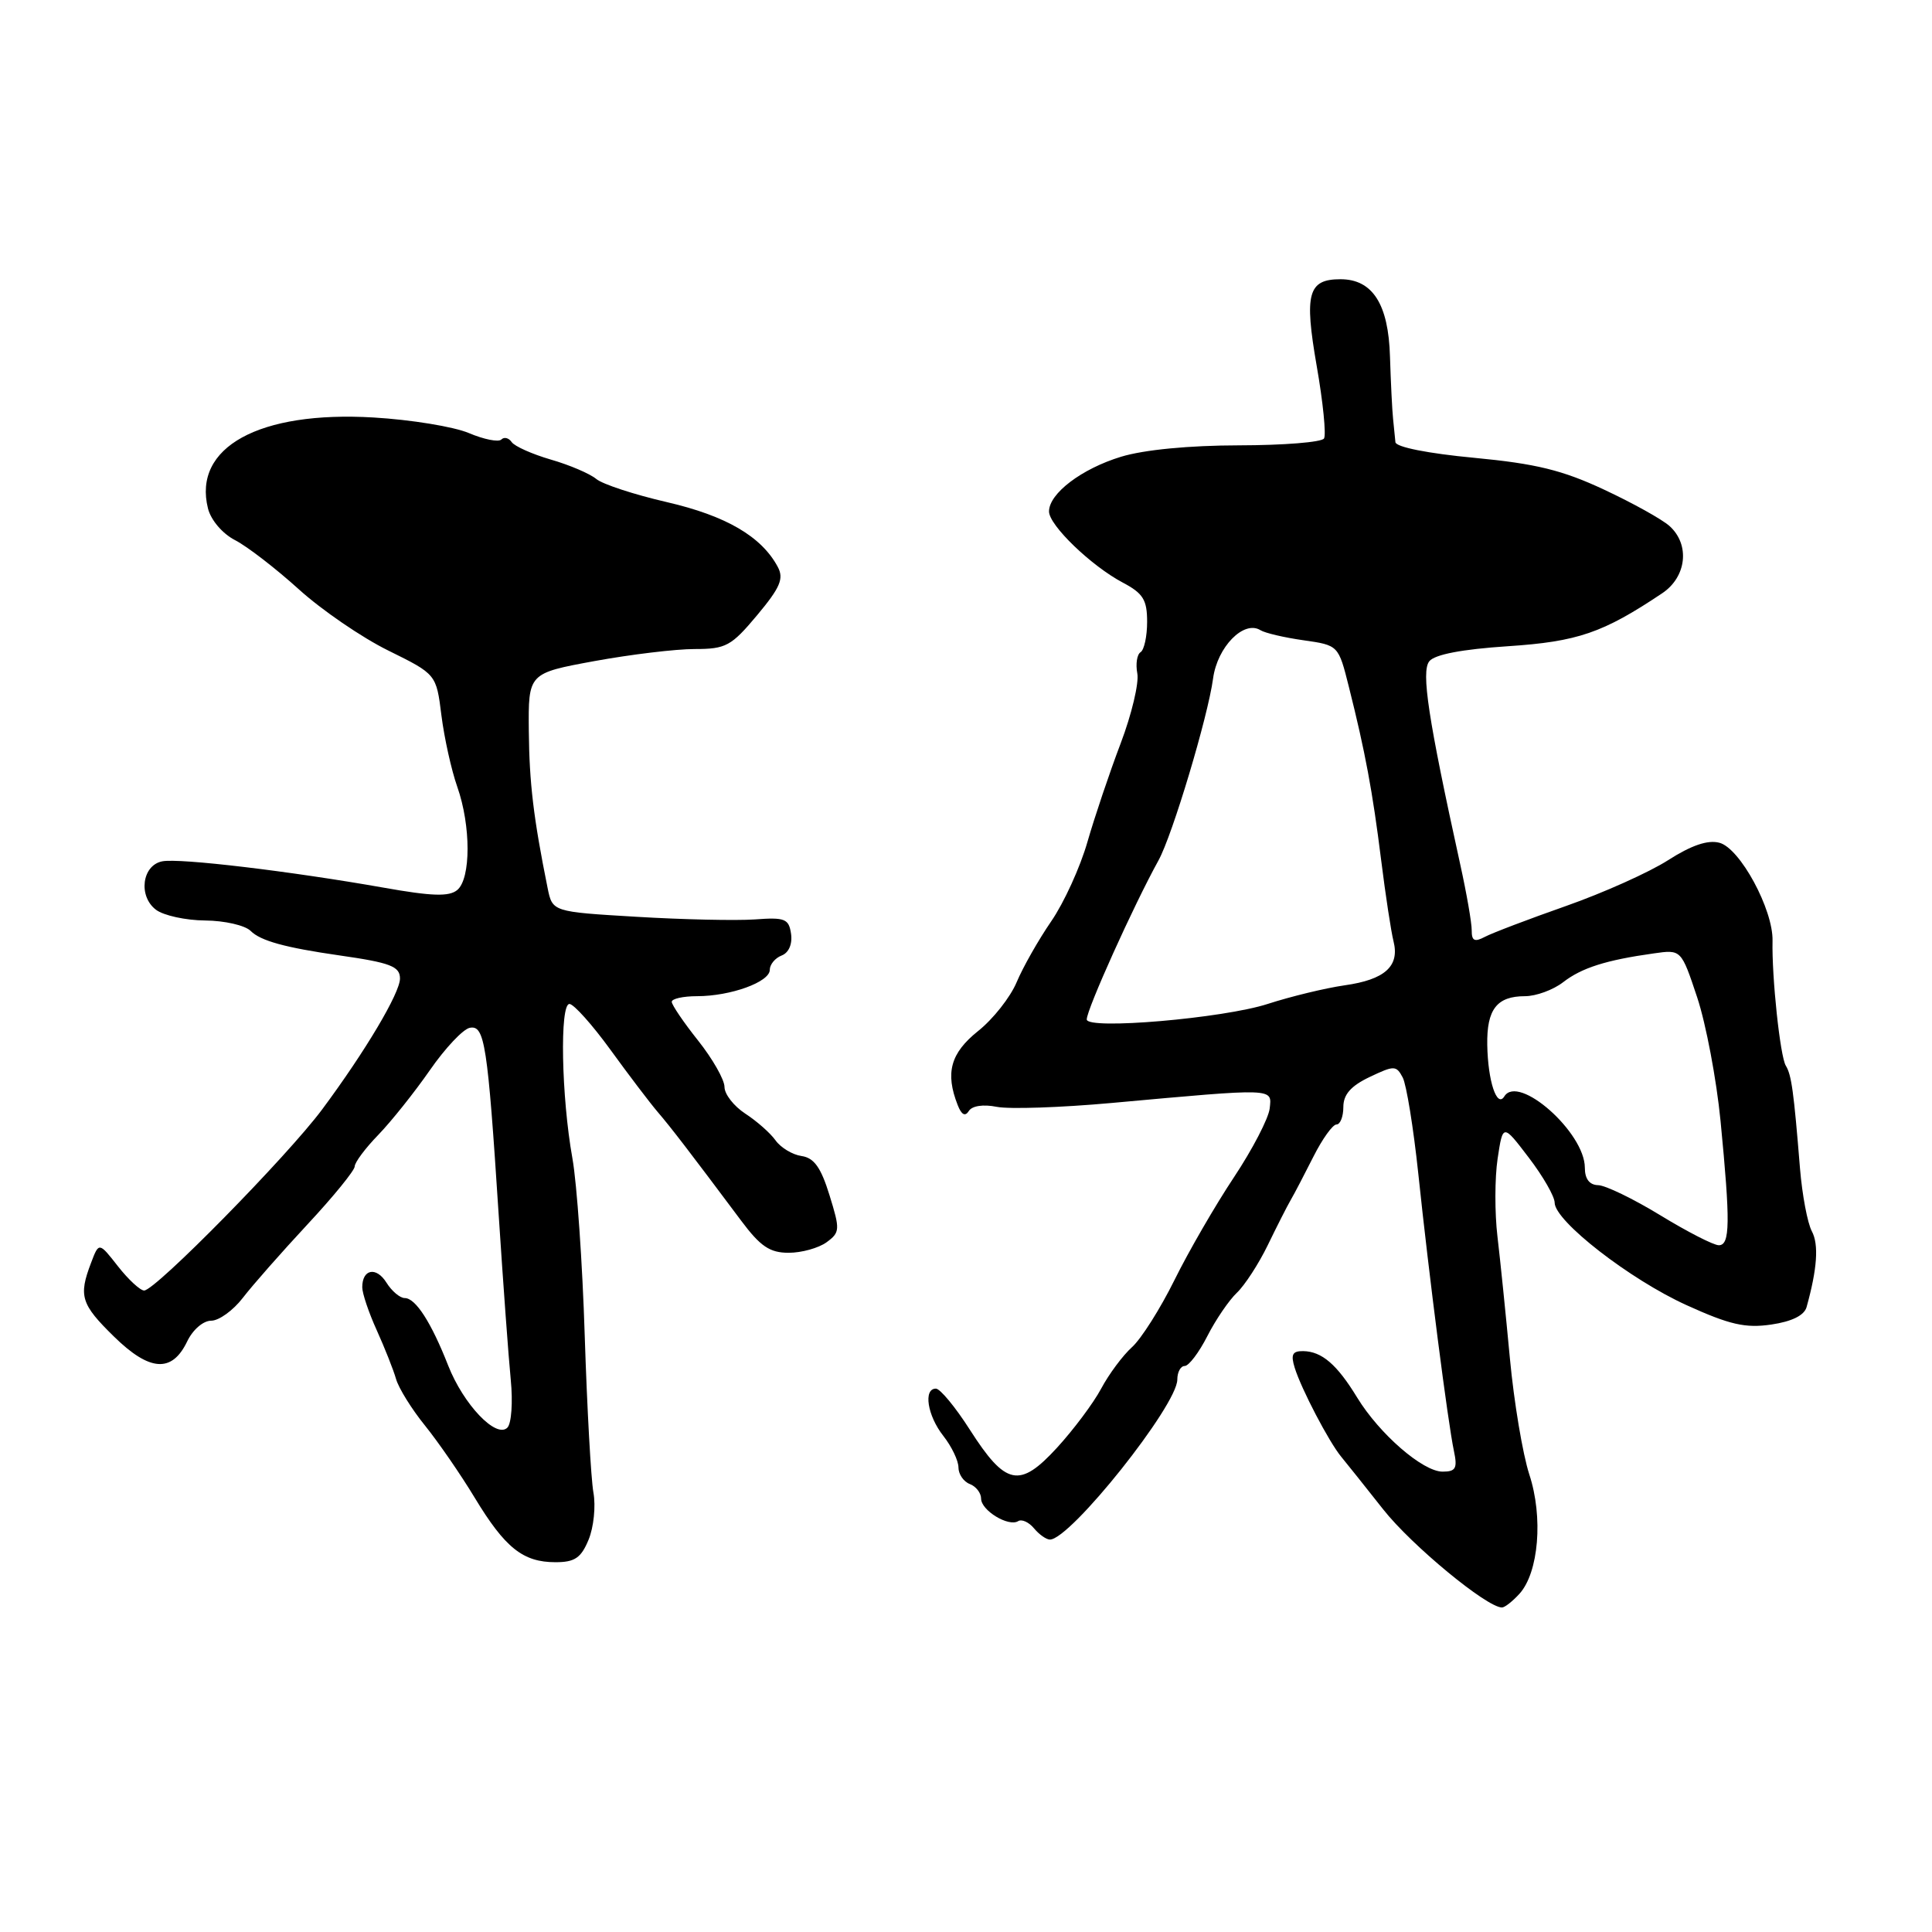 <?xml version="1.0" encoding="UTF-8" standalone="no"?>
<!DOCTYPE svg PUBLIC "-//W3C//DTD SVG 1.1//EN" "http://www.w3.org/Graphics/SVG/1.1/DTD/svg11.dtd" >
<svg xmlns="http://www.w3.org/2000/svg" xmlns:xlink="http://www.w3.org/1999/xlink" version="1.1" viewBox="0 0 256 256">
 <g >
 <path fill="currentColor"
d=" M 201.34 211.18 C 203.89 208.36 204.50 201.02 202.64 195.37 C 201.77 192.69 200.61 185.78 200.07 180.00 C 199.53 174.22 198.79 166.95 198.42 163.84 C 198.05 160.73 198.06 156.09 198.44 153.54 C 199.14 148.89 199.14 148.89 202.57 153.39 C 204.46 155.86 206.00 158.55 206.00 159.36 C 206.00 161.79 215.99 169.55 223.50 172.95 C 229.20 175.54 231.28 176.01 234.70 175.51 C 237.43 175.11 239.07 174.30 239.38 173.20 C 240.79 168.14 241.02 164.91 240.08 163.15 C 239.50 162.07 238.80 158.33 238.51 154.84 C 237.68 144.58 237.38 142.43 236.63 141.21 C 235.88 140.00 234.76 129.47 234.87 124.65 C 234.96 120.51 230.56 112.38 227.83 111.67 C 226.29 111.26 224.11 112.01 221.03 113.98 C 218.54 115.58 212.45 118.31 207.50 120.05 C 202.55 121.79 197.71 123.63 196.75 124.14 C 195.39 124.86 195.00 124.67 195.01 123.29 C 195.02 122.30 194.33 118.35 193.48 114.50 C 189.24 95.21 188.29 88.99 189.39 87.62 C 190.11 86.72 193.73 86.03 199.78 85.63 C 209.05 85.02 212.39 83.87 220.25 78.61 C 223.48 76.45 223.96 72.18 221.23 69.71 C 220.26 68.83 216.36 66.66 212.55 64.88 C 207.04 62.30 203.54 61.44 195.32 60.66 C 189.24 60.09 184.96 59.24 184.90 58.59 C 184.85 57.99 184.71 56.60 184.59 55.50 C 184.47 54.40 184.29 50.69 184.18 47.25 C 183.98 40.29 181.87 37.00 177.62 37.00 C 173.32 37.00 172.80 38.90 174.47 48.49 C 175.31 53.28 175.74 57.61 175.44 58.10 C 175.13 58.60 170.07 59.00 164.19 59.01 C 157.58 59.02 151.61 59.59 148.55 60.52 C 143.33 62.11 139.00 65.39 139.00 67.77 C 139.00 69.60 144.60 74.99 148.78 77.20 C 151.47 78.62 152.00 79.48 152.00 82.39 C 152.00 84.31 151.61 86.12 151.13 86.42 C 150.66 86.71 150.46 87.98 150.70 89.24 C 150.94 90.49 149.95 94.67 148.49 98.51 C 147.03 102.35 145.05 108.23 144.09 111.56 C 143.14 114.89 140.98 119.63 139.29 122.08 C 137.60 124.54 135.54 128.17 134.71 130.15 C 133.88 132.13 131.59 135.04 129.60 136.62 C 125.95 139.54 125.22 142.16 126.90 146.43 C 127.40 147.72 127.89 147.98 128.37 147.22 C 128.79 146.53 130.27 146.30 132.07 146.66 C 133.72 146.99 140.56 146.76 147.28 146.15 C 169.09 144.17 168.54 144.15 168.24 146.88 C 168.09 148.19 165.96 152.30 163.50 156.00 C 161.04 159.70 157.49 165.83 155.62 169.62 C 153.75 173.40 151.22 177.40 150.00 178.50 C 148.78 179.60 146.94 182.07 145.91 184.00 C 144.88 185.93 142.24 189.45 140.06 191.83 C 135.09 197.25 133.26 196.87 128.50 189.43 C 126.59 186.44 124.57 184.00 124.01 184.00 C 122.32 184.00 122.88 187.58 125.00 190.27 C 126.10 191.67 127.00 193.55 127.00 194.44 C 127.00 195.33 127.67 196.32 128.50 196.64 C 129.32 196.95 130.00 197.82 130.00 198.57 C 130.00 200.14 133.63 202.35 134.91 201.56 C 135.38 201.26 136.33 201.69 137.01 202.51 C 137.69 203.33 138.64 204.00 139.12 204.00 C 141.83 204.00 156.00 186.21 156.00 182.80 C 156.00 181.81 156.44 181.00 156.98 181.00 C 157.52 181.00 158.87 179.22 159.98 177.04 C 161.09 174.86 162.86 172.27 163.90 171.29 C 164.94 170.30 166.78 167.47 167.98 165.00 C 169.18 162.53 170.55 159.82 171.03 159.00 C 171.51 158.18 172.86 155.59 174.04 153.25 C 175.22 150.91 176.59 149.00 177.09 149.00 C 177.59 149.00 178.00 147.96 178.00 146.69 C 178.00 145.03 178.99 143.90 181.48 142.71 C 184.74 141.16 185.01 141.16 185.87 142.78 C 186.36 143.72 187.29 149.45 187.93 155.50 C 189.33 168.87 191.85 188.49 192.65 192.25 C 193.14 194.56 192.90 195.00 191.15 195.00 C 188.53 195.00 182.78 190.01 179.83 185.18 C 177.16 180.80 175.15 179.07 172.68 179.03 C 171.25 179.01 171.01 179.48 171.56 181.25 C 172.43 184.05 176.09 191.06 177.72 193.03 C 178.39 193.84 180.89 196.97 183.28 200.00 C 187.03 204.76 197.01 213.00 199.02 213.00 C 199.39 213.00 200.43 212.18 201.34 211.18 Z  M 77.99 204.02 C 78.67 202.38 78.96 199.56 78.63 197.77 C 78.31 195.97 77.79 186.62 77.48 177.00 C 77.18 167.38 76.44 156.80 75.85 153.50 C 74.38 145.31 74.15 132.99 75.46 133.03 C 76.03 133.05 78.47 135.77 80.88 139.09 C 83.28 142.40 86.09 146.10 87.12 147.31 C 88.92 149.41 91.27 152.47 98.21 161.75 C 100.76 165.16 102.00 166.00 104.50 166.00 C 106.22 166.00 108.47 165.37 109.52 164.61 C 111.31 163.30 111.33 162.94 109.91 158.36 C 108.78 154.70 107.87 153.42 106.21 153.18 C 105.01 153.01 103.45 152.07 102.76 151.10 C 102.07 150.13 100.26 148.54 98.75 147.56 C 97.24 146.57 96.00 144.99 96.00 144.03 C 96.00 143.07 94.43 140.31 92.51 137.89 C 90.59 135.48 89.02 133.16 89.01 132.75 C 89.00 132.34 90.51 132.00 92.35 132.00 C 96.81 132.00 102.00 130.12 102.00 128.51 C 102.00 127.80 102.71 126.94 103.57 126.61 C 104.51 126.25 105.01 125.11 104.82 123.75 C 104.53 121.74 104.02 121.53 100.00 121.83 C 97.53 122.00 90.48 121.85 84.35 121.48 C 73.20 120.82 73.20 120.82 72.56 117.66 C 70.69 108.39 70.14 103.78 70.07 96.85 C 70.00 89.21 70.00 89.21 78.75 87.60 C 83.56 86.72 89.54 86.00 92.04 86.00 C 96.19 86.00 96.89 85.62 100.33 81.51 C 103.38 77.86 103.89 76.67 103.06 75.12 C 100.91 71.09 96.21 68.35 88.39 66.54 C 84.05 65.54 79.83 64.16 79.00 63.46 C 78.17 62.77 75.47 61.61 73.00 60.90 C 70.53 60.18 68.19 59.14 67.80 58.58 C 67.42 58.02 66.80 57.86 66.43 58.24 C 66.05 58.61 64.12 58.23 62.12 57.38 C 60.13 56.54 54.45 55.61 49.50 55.32 C 34.33 54.42 25.52 59.26 27.56 67.38 C 27.95 68.92 29.48 70.72 31.16 71.58 C 32.77 72.41 36.56 75.34 39.59 78.08 C 42.61 80.82 47.95 84.48 51.45 86.20 C 57.81 89.34 57.81 89.34 58.49 94.79 C 58.87 97.79 59.81 102.04 60.59 104.25 C 62.41 109.42 62.41 116.41 60.59 117.93 C 59.51 118.83 57.24 118.76 50.84 117.62 C 38.43 115.43 23.77 113.68 21.50 114.13 C 18.82 114.65 18.29 118.75 20.67 120.55 C 21.68 121.31 24.61 121.95 27.18 121.97 C 29.75 121.99 32.47 122.61 33.21 123.35 C 34.53 124.67 37.77 125.56 45.00 126.60 C 51.72 127.56 53.00 128.05 53.00 129.66 C 53.00 131.58 48.39 139.33 42.69 147.00 C 38.10 153.18 20.58 171.00 19.10 171.00 C 18.58 171.00 17.01 169.55 15.63 167.79 C 13.11 164.57 13.11 164.57 12.06 167.35 C 10.39 171.73 10.73 172.82 15.10 177.10 C 19.83 181.74 22.79 181.94 24.80 177.75 C 25.54 176.20 26.92 175.00 27.98 175.00 C 29.01 175.00 30.89 173.64 32.17 171.98 C 33.45 170.31 37.31 165.93 40.75 162.23 C 44.19 158.54 47.00 155.08 47.00 154.56 C 47.00 154.03 48.41 152.14 50.13 150.37 C 51.85 148.59 54.92 144.74 56.95 141.82 C 58.98 138.89 61.36 136.36 62.25 136.19 C 64.22 135.81 64.61 138.31 66.08 161.00 C 66.67 170.07 67.39 179.91 67.68 182.85 C 67.97 185.79 67.77 188.63 67.23 189.17 C 65.75 190.65 61.42 186.11 59.39 180.95 C 57.14 175.22 55.07 172.00 53.63 172.00 C 53.00 172.00 51.91 171.08 51.21 169.96 C 49.86 167.80 48.00 168.15 48.00 170.57 C 48.00 171.37 48.86 173.93 49.92 176.26 C 50.97 178.59 52.13 181.50 52.48 182.73 C 52.83 183.95 54.56 186.73 56.31 188.89 C 58.06 191.06 61.04 195.37 62.91 198.47 C 66.93 205.11 69.30 207.00 73.60 207.00 C 76.16 207.00 76.99 206.44 77.99 204.02 Z  M 220.00 161.03 C 216.43 158.85 212.71 157.05 211.75 157.04 C 210.61 157.01 210.00 156.21 210.00 154.73 C 210.00 150.06 201.19 142.26 199.33 145.28 C 198.35 146.86 197.15 143.25 197.07 138.45 C 196.99 133.75 198.34 132.00 202.07 132.00 C 203.53 132.00 205.80 131.17 207.12 130.15 C 209.57 128.25 212.78 127.22 219.14 126.33 C 222.77 125.81 222.77 125.81 224.89 132.17 C 226.05 135.67 227.44 143.02 227.98 148.52 C 229.29 162.01 229.25 165.00 227.75 165.00 C 227.06 165.00 223.57 163.21 220.00 161.03 Z  M 144.00 135.08 C 144.00 133.74 150.20 119.99 153.51 114.00 C 155.35 110.67 160.06 94.96 160.74 89.90 C 161.30 85.72 164.81 82.14 167.01 83.50 C 167.61 83.88 170.18 84.48 172.73 84.84 C 177.35 85.50 177.35 85.50 178.73 91.00 C 180.90 99.63 181.87 104.84 183.01 113.97 C 183.59 118.62 184.33 123.47 184.65 124.73 C 185.48 128.03 183.50 129.81 178.17 130.56 C 175.60 130.93 171.03 132.04 168.00 133.02 C 162.15 134.93 144.00 136.49 144.00 135.08 Z "/>
</g>
</svg>